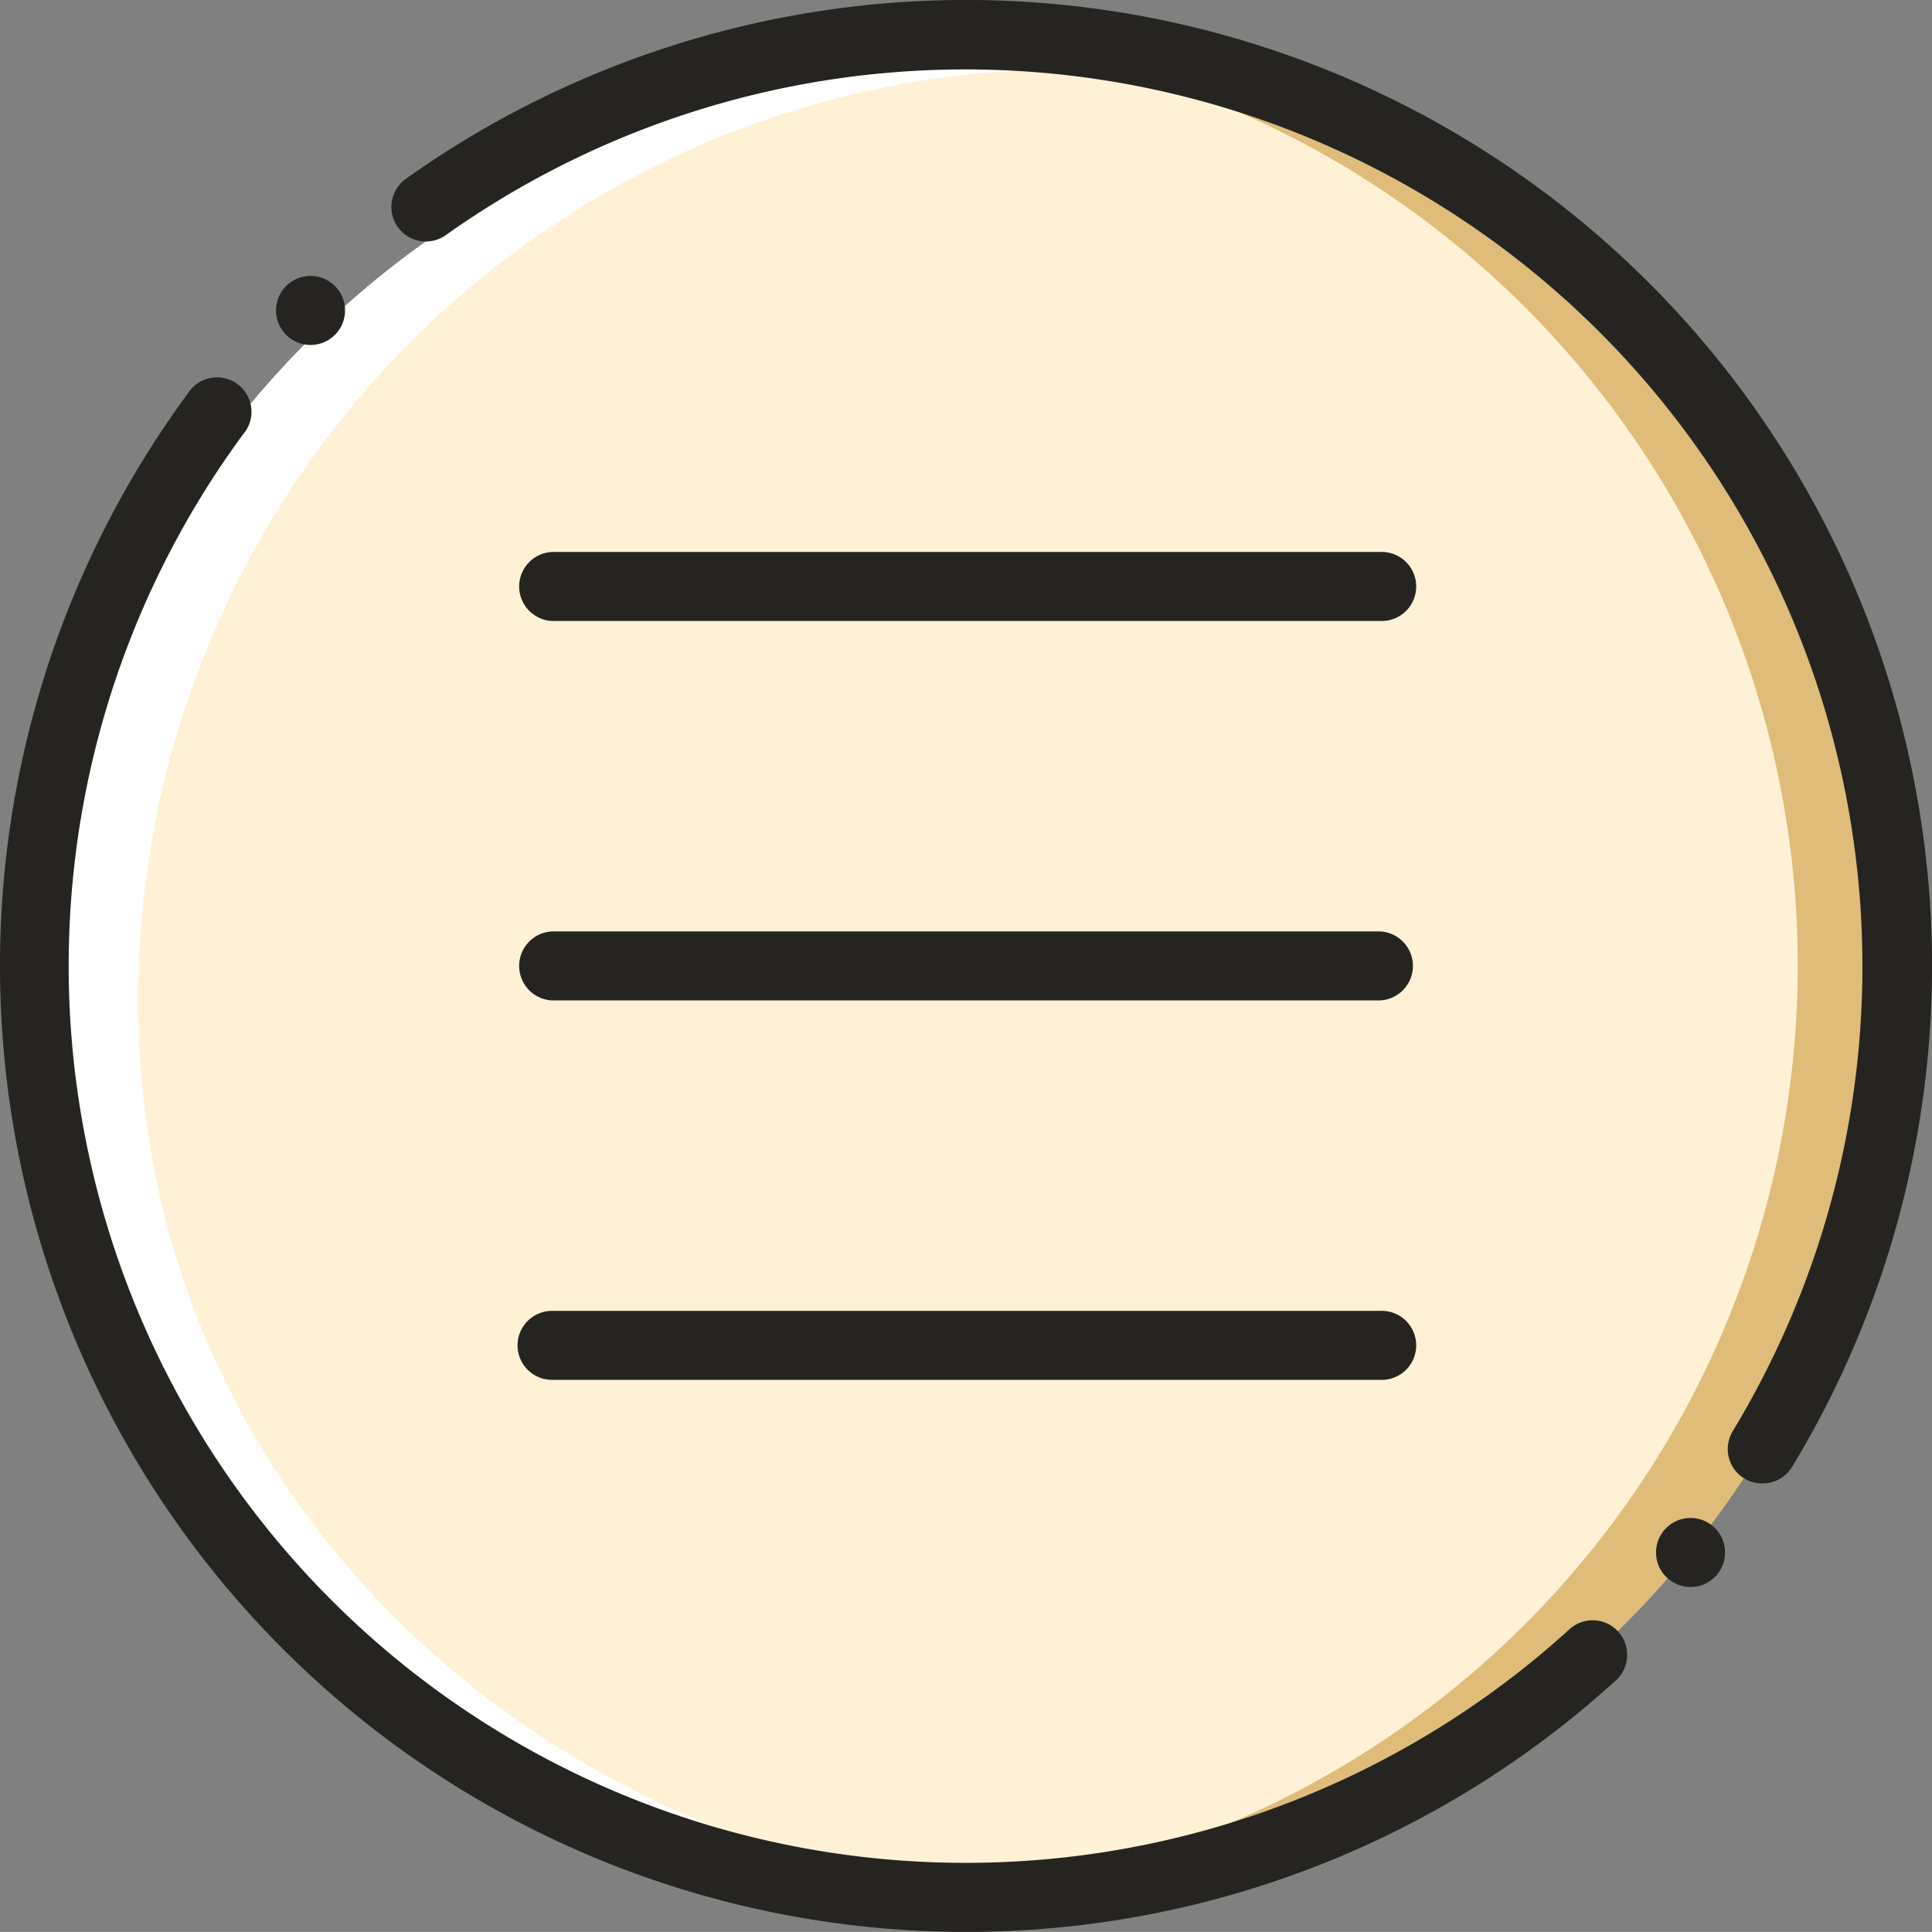 <svg xmlns="http://www.w3.org/2000/svg" width="24.501" height="24.5" viewBox="0 0 24.501 24.5">
  <rect x="0" y="0" width="24.501" height="24.5" fill="#808080" stroke="none"/>
  <g id="menu_1_" data-name="menu (1)" transform="translate(0 -0.011)">
    <path id="Path_650" data-name="Path 650" d="M20.978,9.141a11.753,11.753,0,0,0-6.342,1.849.417.417,0,0,1-.1.491,14.89,14.89,0,0,0-1.082,1.541A5.4,5.4,0,0,1,11.7,14.289a.456.456,0,0,1-.466-.014,11.812,11.812,0,1,0,9.743-5.134Z" transform="translate(-8.727 -8.693)" fill="#dfbc79"/>
    <path id="Path_651" data-name="Path 651" d="M17.7,9.141c-.169,0-.336.006-.5.013a2.237,2.237,0,0,1-2.087,1.019c-.305.016-.795-.034-1.266-.02a.48.48,0,0,1-.111.344A1.839,1.839,0,0,1,13,11a.483.483,0,0,1-.2.4,11.278,11.278,0,0,1-1.01.646.445.445,0,0,1-.1.484.912.912,0,0,0-.206.52.477.477,0,0,1-.582.331.425.425,0,0,1-.23-.162,2.834,2.834,0,0,0-.475.527c-.153.244-.182.547-.4.758a.554.554,0,0,1-.819.017,11.548,11.548,0,0,0-1.15,2.892q-.21.552-.433,1.1c.035.84-.247,1.623-.272,2.471a.457.457,0,0,1-.024.1,11.973,11.973,0,0,0,1.814,5.218c.628.882.942,1.819,1.5,2.723.679,1.1,1.937,1.626,2.966,2.339a.474.474,0,0,1,.212.325c.476.244.963.468,1.429.732a.511.511,0,0,1,.045.031A11.81,11.81,0,1,0,17.7,9.141Z" transform="translate(-6.76 -8.693)" fill="#fff1d6"/>
    <path id="Path_652" data-name="Path 652" d="M21.177,41.491c.22,0,.439-.007.656-.019C15.614,41.131,10.458,36.4,10.458,30.1A11.813,11.813,0,0,1,21.614,18.3c-.217-.012-.436-.019-.656-.019A11.813,11.813,0,0,0,9.145,30.1C9.145,36.621,14.652,41.491,21.177,41.491Z" transform="translate(-8.707 -17.398)" fill="#fff"/>
    <g id="Group_3383" data-name="Group 3383" transform="translate(0 0.011)">
      <path id="Path_653" data-name="Path 653" d="M148.082,147.158h-10.5a.438.438,0,0,1,0-.875h10.5a.438.438,0,1,1,0,.875Z" transform="translate(-130.581 -139.283)" fill="#262421"/>
      <path id="Path_654" data-name="Path 654" d="M148.082,247.73h-10.5a.438.438,0,0,1,0-.875h10.5a.438.438,0,0,1,0,.875Z" transform="translate(-130.581 -235.043)" fill="#262421"/>
      <path id="Path_655" data-name="Path 655" d="M148.082,348.3h-10.5a.437.437,0,1,1,0-.875h10.5a.438.438,0,1,1,0,.875Z" transform="translate(-130.581 -330.801)" fill="#262421"/>
      <path id="Path_656" data-name="Path 656" d="M12.25,120.24a12.251,12.251,0,0,1-9.868-19.51.437.437,0,1,1,.7.519,11.376,11.376,0,0,0,16.806,15.167.438.438,0,1,1,.588.648,12.222,12.222,0,0,1-8.23,3.176Z" transform="translate(0 -95.74)" fill="#262421"/>
      <path id="Path_657" data-name="Path 657" d="M121.1,18.824a.437.437,0,0,1-.373-.665A11.377,11.377,0,0,0,104.407,2.992a.437.437,0,1,1-.508-.713,12.252,12.252,0,0,1,17.58,16.334.437.437,0,0,1-.374.21Z" transform="translate(-98.752 -0.011)" fill="#262421"/>
      <circle id="Ellipse_100" data-name="Ellipse 100" cx="0.438" cy="0.438" r="0.438" transform="translate(3.5 3.499)" fill="#262421"/>
      <circle id="Ellipse_101" data-name="Ellipse 101" cx="0.438" cy="0.438" r="0.438" transform="translate(21.001 19.25)" fill="#262421"/>
    </g>
  </g>
</svg>
